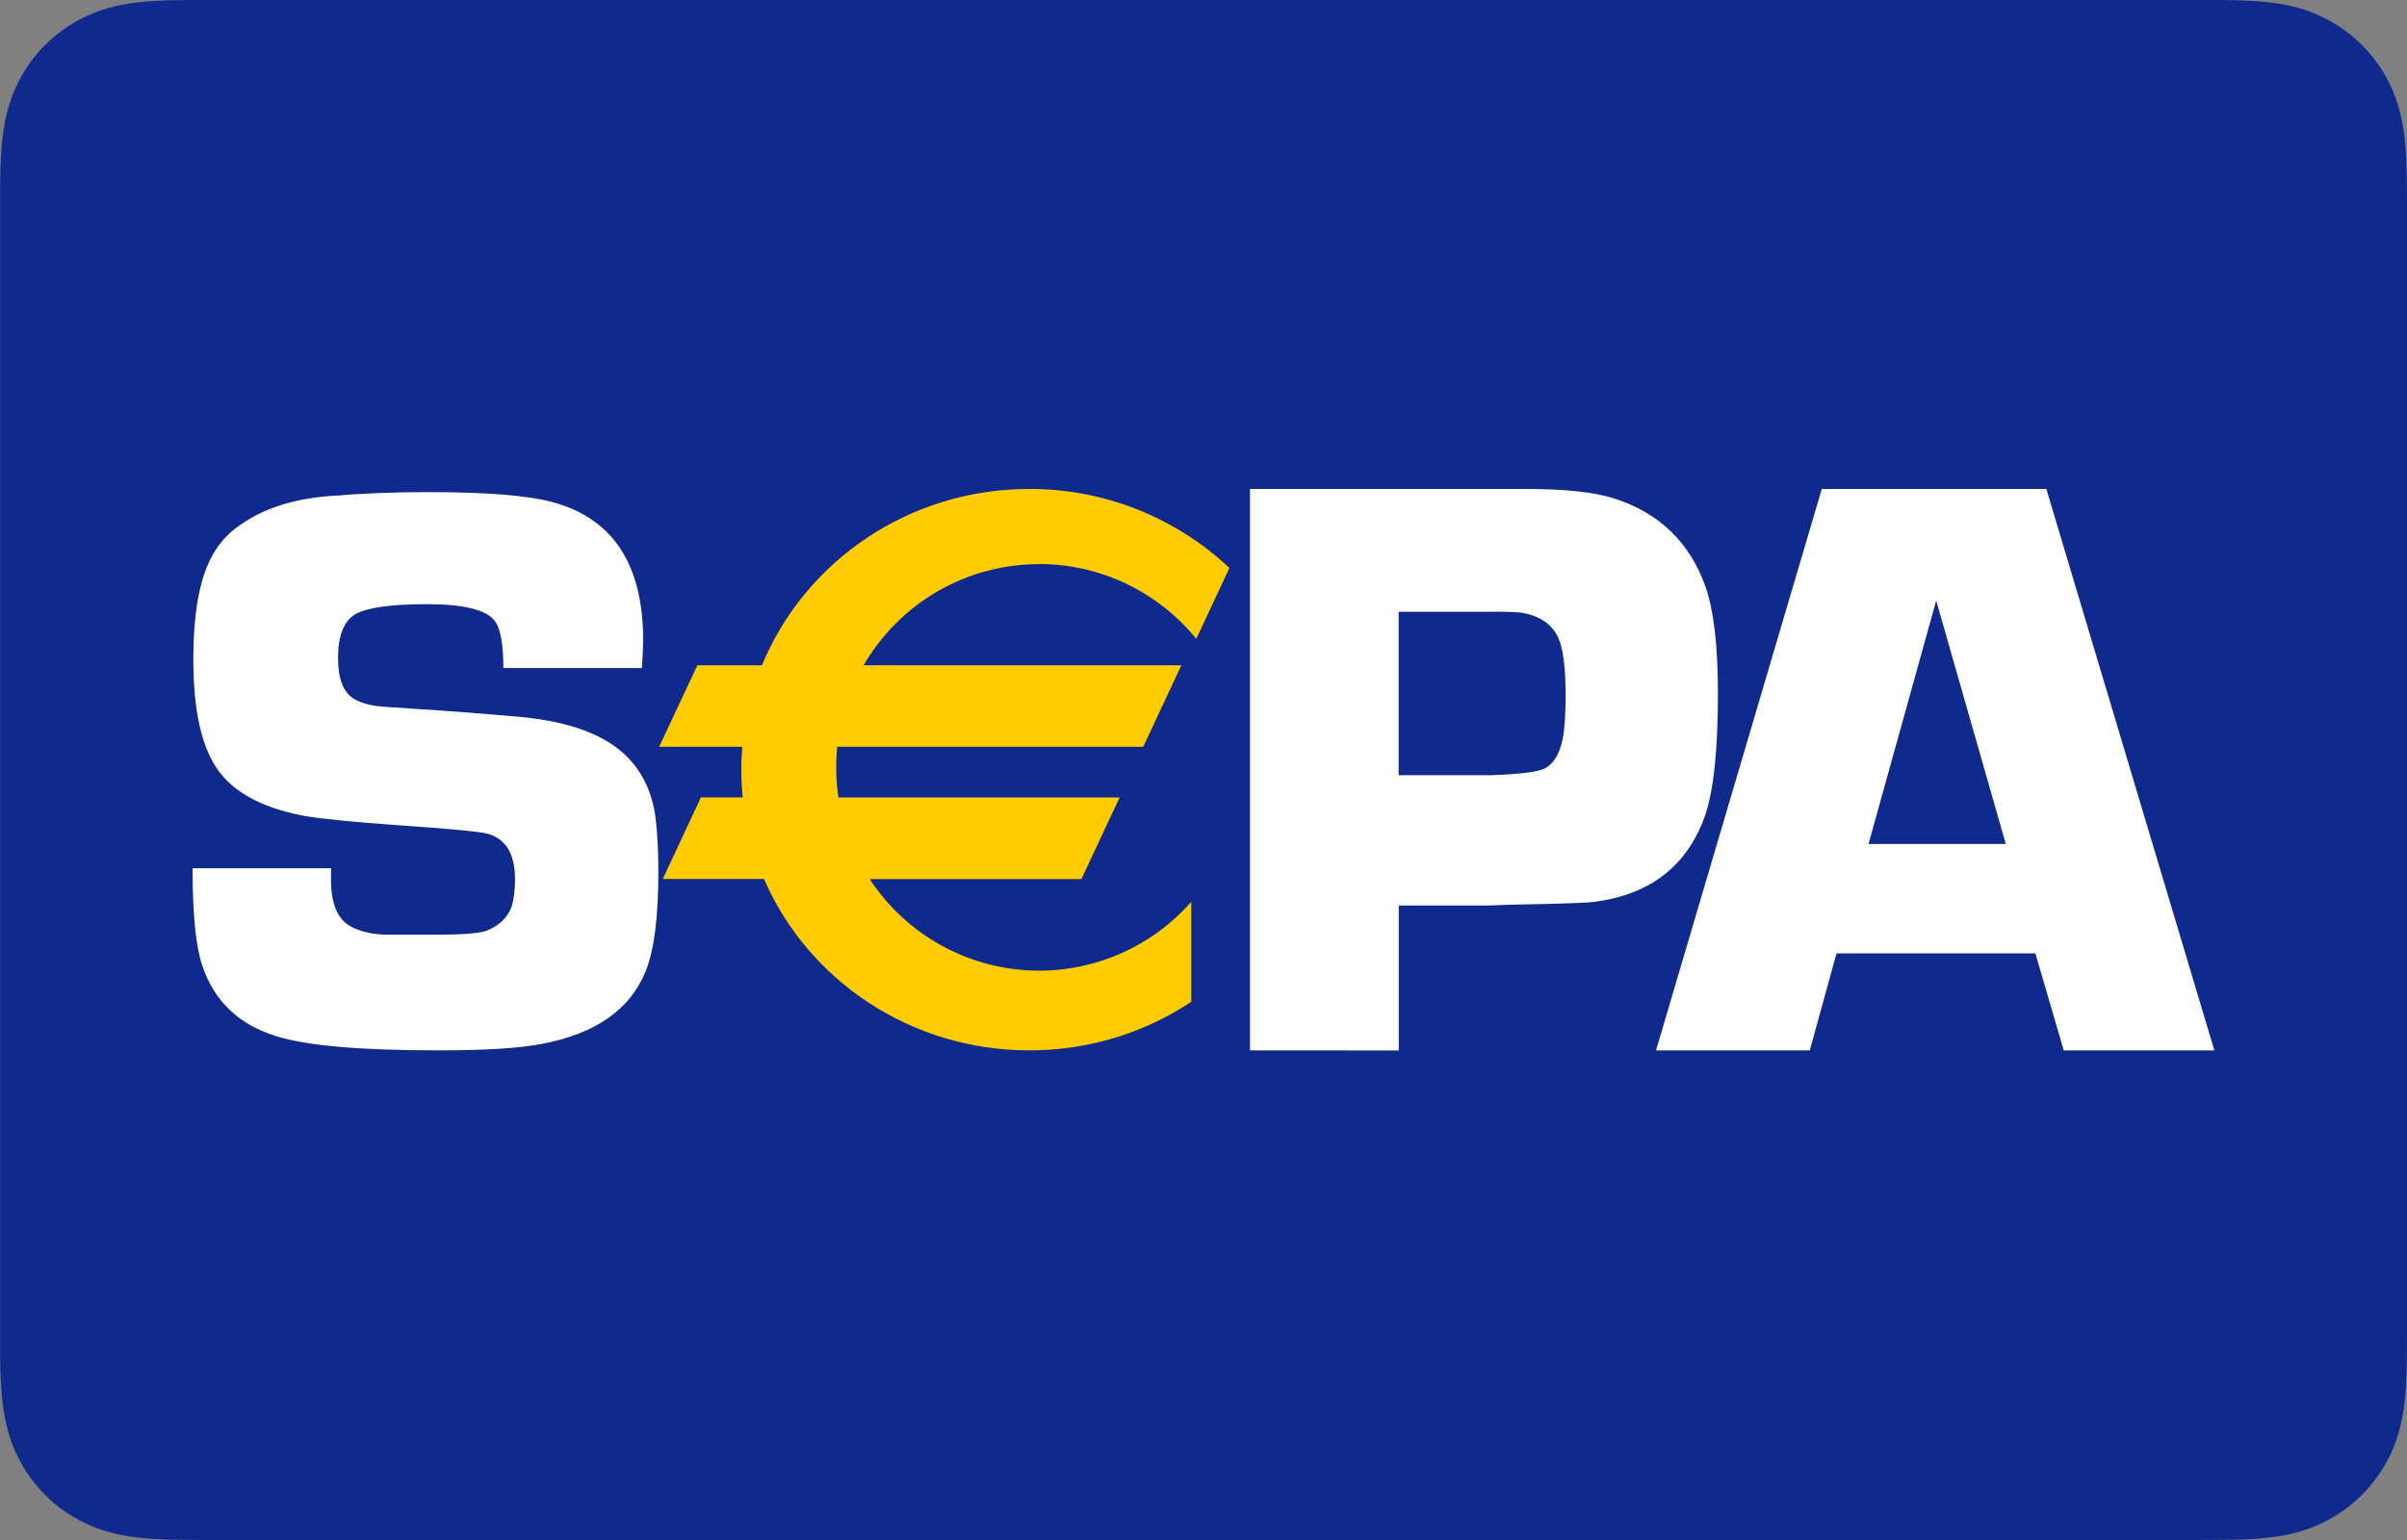 <svg fill="none" height="16" viewBox="0 0 25 16" width="25" xmlns="http://www.w3.org/2000/svg" xmlns:xlink="http://www.w3.org/1999/xlink"><rect x="0" y="0" width="25" height="16" fill="#808080" stroke="none"/><clipPath id="a"><path d="m0 0h25v16h-25z"/></clipPath><g clip-path="url(#a)"><path d="m22.761 0h-20.522c-.085 0-.171 0-.256 0-.072.001-.144.001-.216.003-.157.004-.315.013-.47.041-.157.028-.304.075-.447.147-.141.071-.269.165-.381.276-.112.111-.205.24-.276.381-.073.143-.119.289-.147.447-.028.155-.037.313-.042.47-.002.072-.003.144-.003.216-0.0.085-0.0.171-0.0.257v11.523c0 .086-0.0.171 0.0.257 0.0.072.001.144.003.216.004.157.014.315.042.47.028.158.074.304.147.447.071.141.165.269.276.381.111.112.24.205.381.276.143.073.289.119.447.147.155.028.313.037.47.041.072.002.144.003.216.003.085.001.171.001.256.001h20.522c.085 0 .171 0 .256-.001.072-0.0.144-.001.216-.003.157-.004.315-.014.47-.041.157-.028.304-.075.447-.147.141-.071.269-.165.381-.276.111-.111.205-.24.277-.381.073-.143.119-.289.147-.447.028-.155.037-.313.041-.47.002-.072.003-.144.003-.216.001-.086.001-.171.001-.257v-11.523c0-.086 0-.171-.001-.257-0-.072-.001-.144-.003-.216-.004-.157-.013-.315-.041-.47-.028-.158-.074-.304-.147-.447-.072-.141-.165-.269-.277-.381-.112-.111-.24-.205-.381-.276-.143-.073-.289-.119-.447-.147-.155-.028-.314-.037-.47-.041-.072-.002-.144-.003-.216-.003-.085-0-.171-0-.256-0z" fill="#10298d"/><path d="m22.761.533.253 0c.068 0.0.137.001.205.003.12.003.26.01.39.033.113.02.208.051.3.098.09.046.173.106.245.178.072.072.132.155.179.246.046.091.077.185.097.299.023.129.03.269.033.39.002.068.003.136.003.205.001.084.001.168.001.252v11.523c0 .084 0 .168-.001.254-0.0.068-.001.136-.003.204-.003.12-.01.26-.033.391-.02.113-.051.207-.097.298-.046.091-.106.173-.178.245-.072.072-.155.132-.246.178-.09.046-.185.077-.298.097-.133.024-.279.03-.389.033-.069.002-.138.003-.208.003-.084.001-.168.001-.252.001h-20.522c-.001 0-.002 0-.003 0-.083 0-.166 0-.251-.001-.069-0-.138-.001-.204-.003-.112-.003-.258-.009-.39-.033-.113-.02-.208-.051-.3-.098-.09-.046-.173-.105-.245-.178-.072-.072-.132-.154-.178-.245-.046-.091-.077-.186-.098-.3-.024-.13-.03-.27-.033-.389-.002-.068-.003-.137-.003-.204l-0-.201 0-.053v-11.523l-0-.053 0-.2c0-.068.001-.137.003-.205.003-.119.01-.259.033-.39.02-.113.051-.208.098-.299.046-.09.106-.173.178-.245.072-.072.155-.132.245-.178.091-.046.186-.077.299-.098.13-.023.271-.03.39-.033.068-.002.137-.003.205-.003l.253-0z" fill="#10298d"/><g clip-rule="evenodd" fill-rule="evenodd"><path d="m21.14 9.905h-2.065l-.278 1.008h-1.597l1.722-5.833h2.332l1.745 5.833h-1.564l-.295-1.008zm-.307-1.136-.723-2.529-.703 2.529zm-7.85 2.144v-5.833h2.877c.395 0 .697.033.903.098.473.151.791.46.954.926.084.245.126.613.126 1.106 0 .592-.046 1.017-.138 1.276-.185.512-.565.806-1.139.883-.068.011-.355.021-.861.03l-.256.009h-.921v1.506zm1.544-2.859h.963c.306-.011.491-.035.559-.072.091-.051.152-.154.182-.307.02-.102.03-.254.03-.454 0-.247-.019-.43-.059-.55-.055-.167-.189-.269-.399-.306-.1-.008-.2-.011-.3-.009h-.976zm-7.862-1.113h-1.437c0-.24-.028-.401-.083-.482-.085-.122-.322-.182-.707-.182-.375 0-.624.035-.746.104-.121.07-.181.222-.181.458 0 .212.054.352.161.419.078.047.179.075.306.084l.29.02c.388.024.776.054 1.163.089.492.05.846.183 1.068.398.173.167.278.387.311.658.019.162.028.345.028.549 0 .47-.043.814-.131 1.032-.16.4-.52.652-1.08.758-.234.045-.591.067-1.074.067-.804 0-1.366-.048-1.682-.147-.388-.119-.644-.362-.768-.728-.07-.202-.103-.541-.103-1.017h1.438v.122c0 .253.072.416.215.488.099.051.218.077.359.08h.528c.269 0 .441-.014.516-.042.131-.053.218-.138.26-.255.021-.073.033-.167.033-.281 0-.257-.092-.413-.277-.469-.069-.022-.39-.053-.961-.092-.459-.033-.777-.065-.956-.096-.471-.09-.785-.274-.94-.553-.138-.237-.207-.596-.207-1.076 0-.366.038-.659.112-.88.074-.22.194-.388.36-.502.241-.176.552-.279.929-.31.348-.029.696-.043 1.045-.042.603 0 1.032.035 1.289.105.626.171.937.649.937 1.435 0 .065-.004.16-.013.29z" fill="#fff"/><path d="m10.792 5.86c.659 0 1.246.303 1.633.777l.344-.736c-.562-.529-1.306-.823-2.079-.821-1.258 0-2.334.759-2.776 1.832h-.671l-.397.847h.864c-.015.175-.013.351.004.526h-.434l-.396.847h1.051c.454 1.047 1.517 1.781 2.756 1.781.624 0 1.203-.186 1.682-.505v-1.039c-.398.455-.975.716-1.58.716-.71-.001-1.372-.359-1.76-.952h2.199l.397-.848h-2.921c-.025-.174-.03-.351-.012-.526h3.178l.396-.847h-3.3c.376-.65 1.07-1.051 1.822-1.051z" fill="#ffcc02"/></g></g></svg>